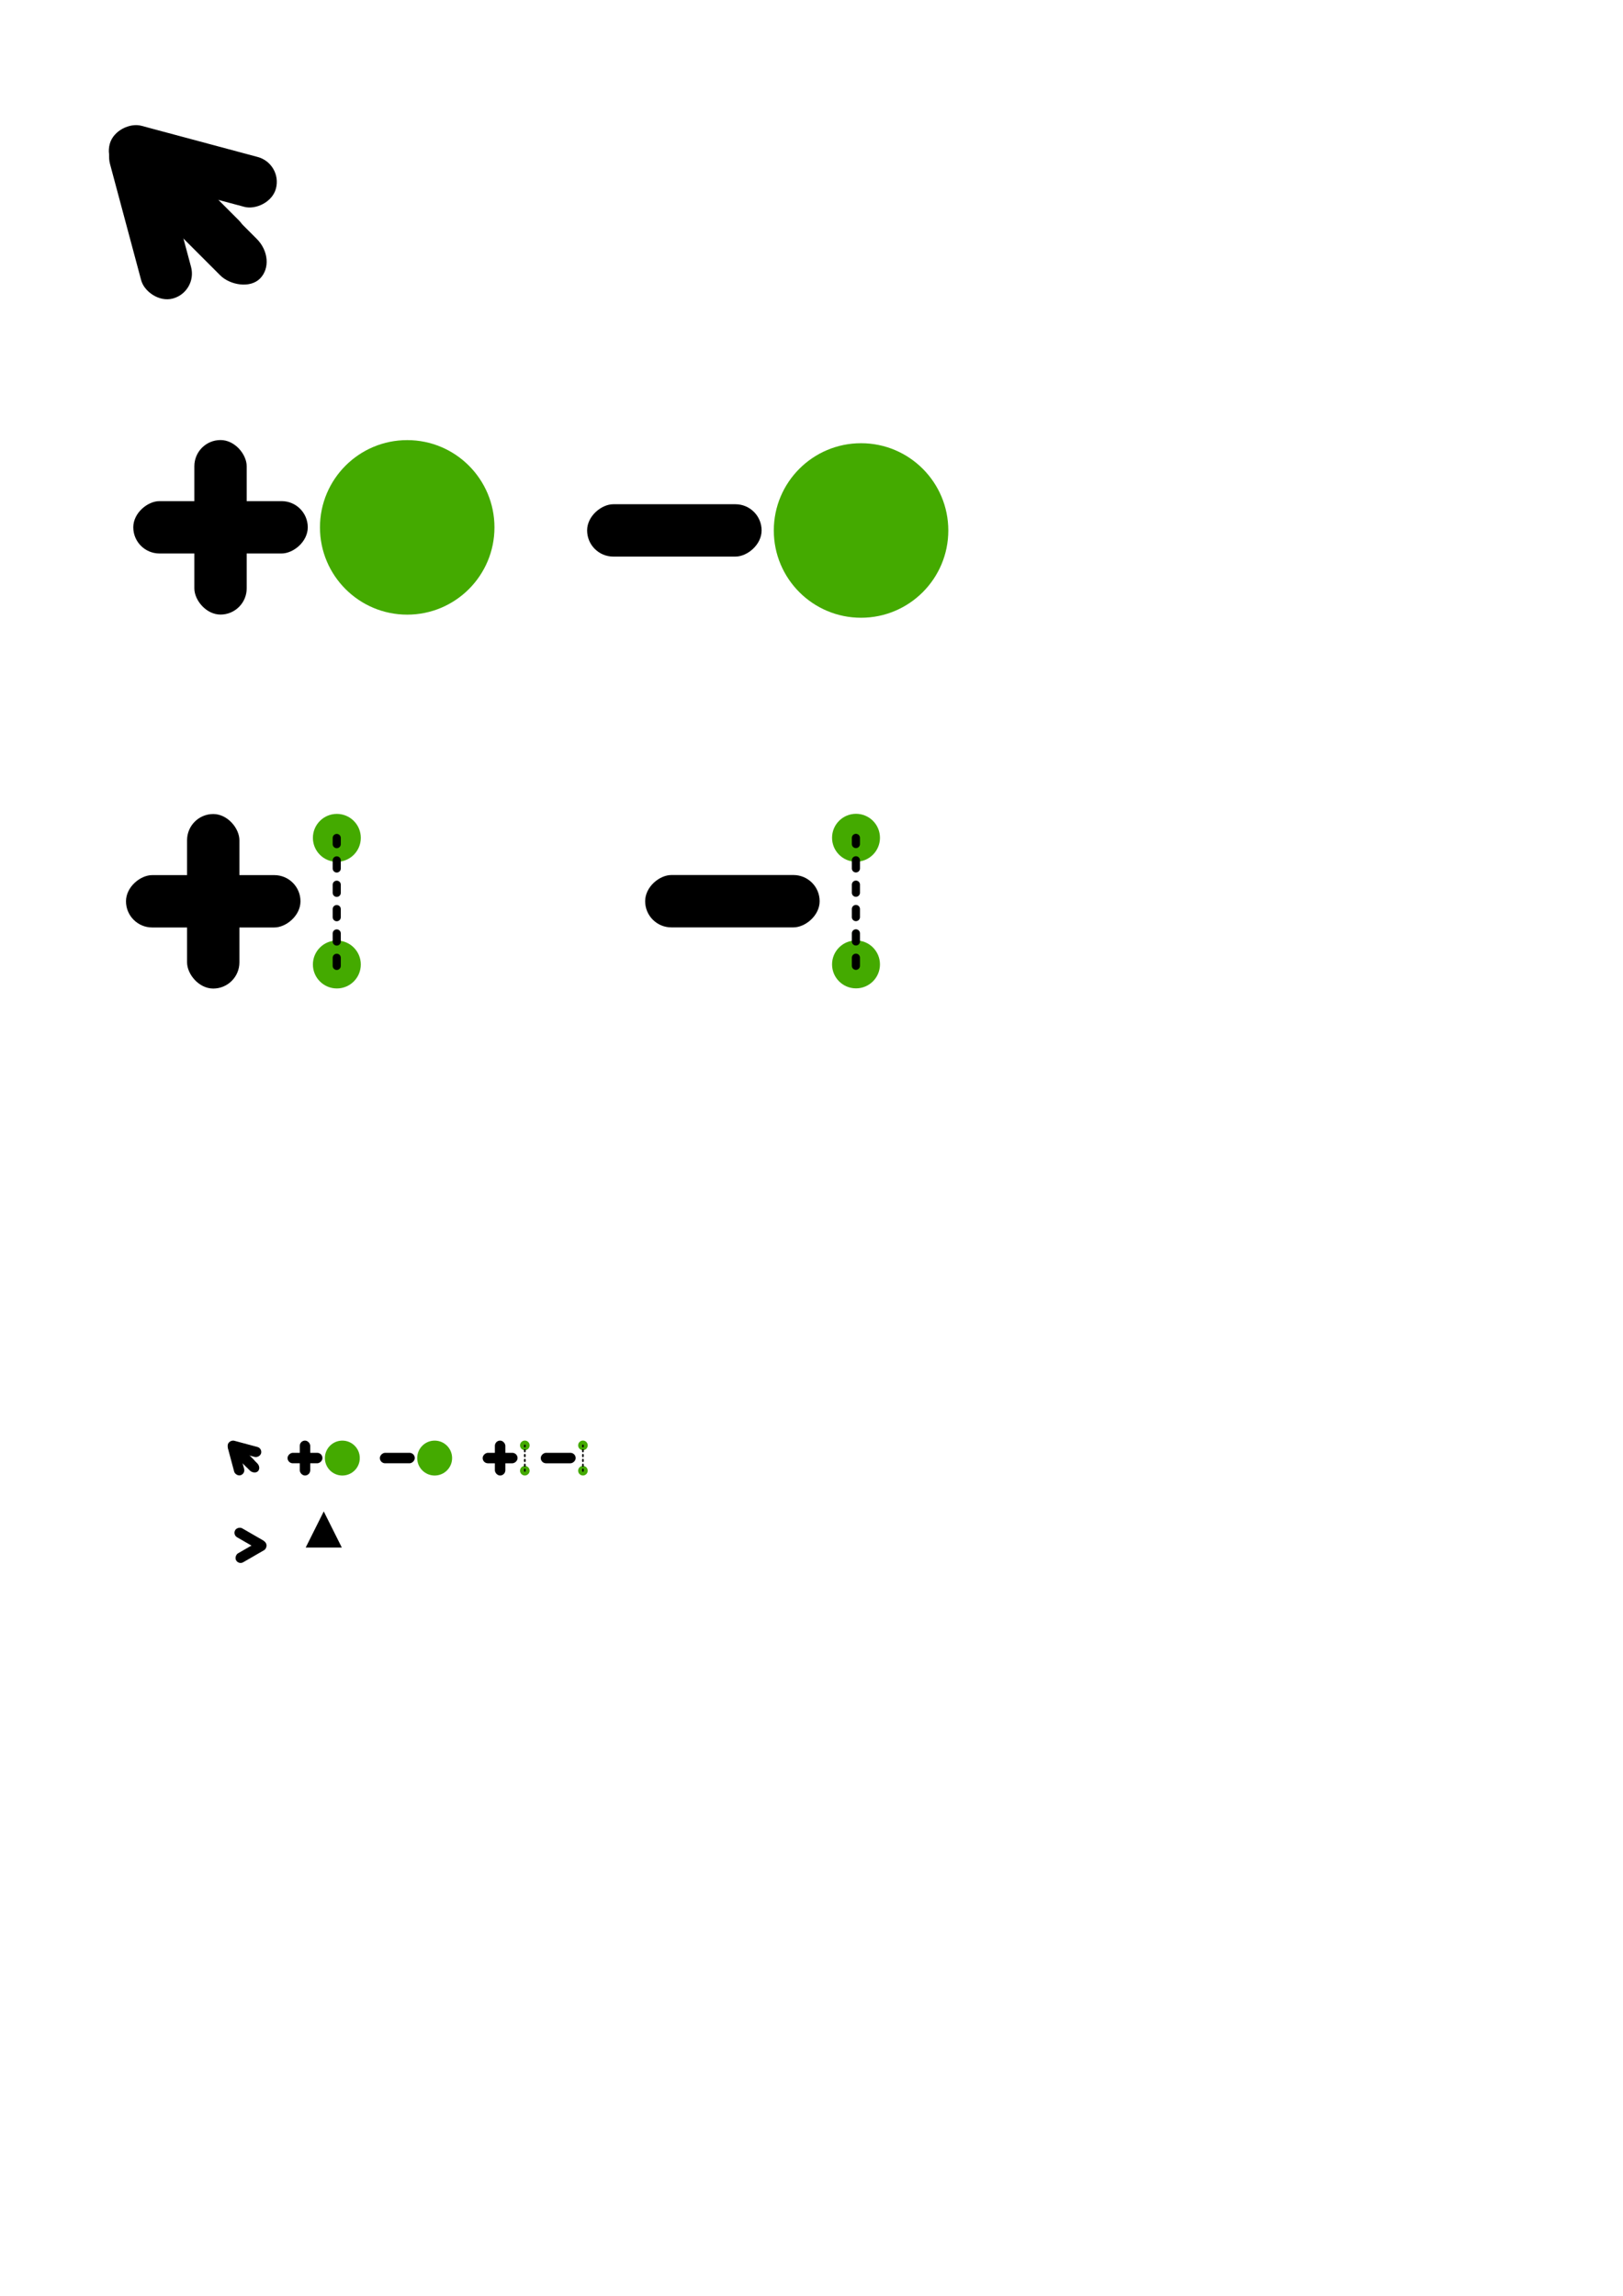 <?xml version="1.0" encoding="UTF-8" standalone="no"?>
<!-- Created with Inkscape (http://www.inkscape.org/) -->

<svg
   xmlns:dc="http://purl.org/dc/elements/1.1/"
   xmlns:cc="http://creativecommons.org/ns#"
   xmlns:rdf="http://www.w3.org/1999/02/22-rdf-syntax-ns#"
   xmlns:svg="http://www.w3.org/2000/svg"
   xmlns="http://www.w3.org/2000/svg"
   xmlns:sodipodi="http://sodipodi.sourceforge.net/DTD/sodipodi-0.dtd"
   xmlns:inkscape="http://www.inkscape.org/namespaces/inkscape"
   width="744.094"
   height="1052.362"
   id="svg2"
   version="1.1"
   inkscape:version="0.48.3.1 r9886"
   sodipodi:docname="icones.svg">
  <defs
     id="defs4" />
  <sodipodi:namedview
     id="base"
     pagecolor="#ffffff"
     bordercolor="#666666"
     borderopacity="1.0"
     inkscape:pageopacity="0.0"
     inkscape:pageshadow="2"
     inkscape:zoom="5.6"
     inkscape:cx="168.21364"
     inkscape:cy="347.73894"
     inkscape:document-units="px"
     inkscape:current-layer="layer1"
     showgrid="false"
     inkscape:window-width="1366"
     inkscape:window-height="720"
     inkscape:window-x="0"
     inkscape:window-y="24"
     inkscape:window-maximized="1" />
  <g
     inkscape:label="Layer 1"
     inkscape:groupmode="layer"
     id="layer1">
    <g
       id="g3005"
       transform="translate(-67.472,-209.513)">
      <g
         transform="translate(0,0.505)"
         style="fill:#000000"
         id="g2991">
        <rect
           style="fill:#000000;fill-opacity:1;stroke:none"
           id="rect2985"
           width="24"
           height="80"
           x="156.574"
           y="410.717"
           ry="12" />
        <rect
           ry="12"
           y="-208.574"
           x="438.717"
           height="80"
           width="24"
           id="rect2987"
           style="fill:#000000;fill-opacity:1;stroke:none"
           transform="matrix(0,1,-1,0,0,0)" />
      </g>
      <path
         transform="matrix(1.1,0,0,1.1,-24.737,-202.984)"
         d="m 289.914,594.763 c 0,20.084 -16.281,36.365 -36.365,36.365 -20.084,0 -36.365,-16.281 -36.365,-36.365 0,-20.084 16.281,-36.365 36.365,-36.365 20.084,0 36.365,16.281 36.365,36.365 z"
         sodipodi:ry="36.36549"
         sodipodi:rx="36.36549"
         sodipodi:cy="594.76306"
         sodipodi:cx="253.54829"
         id="path2997"
         style="fill:#44aa00;fill-opacity:1;stroke:none"
         sodipodi:type="arc" />
    </g>
    <g
       id="g3001"
       transform="translate(-59.401,-208.091)">
      <rect
         ry="12"
         y="-408.574"
         x="439.222"
         height="80"
         width="24"
         id="rect2989"
         style="fill:#000000;fill-opacity:1;stroke:none"
         transform="matrix(0,1,-1,0,0,0)" />
      <path
         sodipodi:type="arc"
         style="fill:#44aa00;fill-opacity:1;stroke:none"
         id="path2999"
         sodipodi:cx="253.54829"
         sodipodi:cy="594.76306"
         sodipodi:rx="36.36549"
         sodipodi:ry="36.36549"
         d="m 289.914,594.763 c 0,20.084 -16.281,36.365 -36.365,36.365 -20.084,0 -36.365,-16.281 -36.365,-36.365 0,-20.084 16.281,-36.365 36.365,-36.365 20.084,0 36.365,16.281 36.365,36.365 z"
         transform="matrix(1.1,0,0,1.1,175.263,-202.984)" />
    </g>
    <g
       id="g3835"
       transform="translate(-70.812,-244.457)">
      <g
         transform="translate(-20,-6.373)"
         id="g3807">
        <path
           transform="matrix(0,-0.302,0.302,0,65.629,711.461)"
           d="m 289.914,594.763 c 0,20.084 -16.281,36.365 -36.365,36.365 -20.084,0 -36.365,-16.281 -36.365,-36.365 0,-20.084 16.281,-36.365 36.365,-36.365 20.084,0 36.365,16.281 36.365,36.365 z"
           sodipodi:ry="36.36549"
           sodipodi:rx="36.36549"
           sodipodi:cy="594.76306"
           sodipodi:cx="253.54829"
           id="path3791"
           style="fill:#44aa00;fill-opacity:1;stroke:none"
           sodipodi:type="arc" />
        <path
           sodipodi:type="arc"
           style="fill:#44aa00;fill-opacity:1;stroke:none"
           id="path3785"
           sodipodi:cx="253.54829"
           sodipodi:cy="594.76306"
           sodipodi:rx="36.36549"
           sodipodi:ry="36.36549"
           d="m 289.914,594.763 c 0,20.084 -16.281,36.365 -36.365,36.365 -20.084,0 -36.365,-16.281 -36.365,-36.365 0,-20.084 16.281,-36.365 36.365,-36.365 20.084,0 36.365,16.281 36.365,36.365 z"
           transform="matrix(0,-0.302,0.302,0,65.629,769.512)" />
        <path
           style="fill:none;stroke:#000000;stroke-width:3.721;stroke-linecap:round;stroke-linejoin:round;stroke-miterlimit:4;stroke-opacity:1;stroke-dasharray:3.721, 7.442;stroke-dashoffset:0"
           d="m 245.196,693.583 0,-58.64"
           id="path3789"
           inkscape:connector-curvature="0" />
      </g>
      <g
         id="g3795"
         style="fill:#000000"
         transform="translate(0,206.878)">
        <rect
           ry="12"
           y="410.717"
           x="156.574"
           height="80"
           width="24"
           id="rect3797"
           style="fill:#000000;fill-opacity:1;stroke:none" />
        <rect
           transform="matrix(0,1,-1,0,0,0)"
           style="fill:#000000;fill-opacity:1;stroke:none"
           id="rect3799"
           width="24"
           height="80"
           x="438.717"
           y="-208.574"
           ry="12" />
      </g>
    </g>
    <g
       id="g3828"
       transform="translate(-52.792,-244.498)">
      <g
         id="g3812"
         transform="translate(200,-6.373)">
        <path
           sodipodi:type="arc"
           style="fill:#44aa00;fill-opacity:1;stroke:none"
           id="path3814"
           sodipodi:cx="253.54829"
           sodipodi:cy="594.76306"
           sodipodi:rx="36.36549"
           sodipodi:ry="36.36549"
           d="m 289.914,594.763 c 0,20.084 -16.281,36.365 -36.365,36.365 -20.084,0 -36.365,-16.281 -36.365,-36.365 0,-20.084 16.281,-36.365 36.365,-36.365 20.084,0 36.365,16.281 36.365,36.365 z"
           transform="matrix(0,-0.302,0.302,0,65.629,711.461)" />
        <path
           transform="matrix(0,-0.302,0.302,0,65.629,769.512)"
           d="m 289.914,594.763 c 0,20.084 -16.281,36.365 -36.365,36.365 -20.084,0 -36.365,-16.281 -36.365,-36.365 0,-20.084 16.281,-36.365 36.365,-36.365 20.084,0 36.365,16.281 36.365,36.365 z"
           sodipodi:ry="36.36549"
           sodipodi:rx="36.36549"
           sodipodi:cy="594.76306"
           sodipodi:cx="253.54829"
           id="path3816"
           style="fill:#44aa00;fill-opacity:1;stroke:none"
           sodipodi:type="arc" />
        <path
           inkscape:connector-curvature="0"
           id="path3818"
           d="m 245.196,693.583 0,-58.64"
           style="fill:none;stroke:#000000;stroke-width:3.721;stroke-linecap:round;stroke-linejoin:round;stroke-miterlimit:4;stroke-opacity:1;stroke-dasharray:3.721, 7.442;stroke-dashoffset:0" />
      </g>
      <rect
         transform="matrix(0,1,-1,0,0,0)"
         style="fill:#000000;fill-opacity:1;stroke:none"
         id="rect3824"
         width="24"
         height="80"
         x="645.596"
         y="-428.574"
         ry="12" />
    </g>
    <g
       id="g3868"
       transform="matrix(0.986,0,0,0.986,-66.971,-224.988)">
      <rect
         inkscape:transform-center-x="-9.9246047"
         transform="matrix(0.966,-0.259,0.259,0.966,0,0)"
         inkscape:transform-center-y="37.039127"
         style="fill:#000000;fill-opacity:1;stroke:none"
         id="rect3848"
         width="24"
         height="80"
         x="36.173"
         y="312.801"
         ry="12" />
      <rect
         inkscape:transform-center-y="9.9246189"
         ry="12"
         y="191.292"
         x="-266.24"
         height="80"
         width="24"
         id="rect3862"
         style="fill:#000000;fill-opacity:1;stroke:none"
         transform="matrix(0.259,-0.966,0.966,0.259,0,0)"
         inkscape:transform-center-x="-37.039117" />
      <rect
         inkscape:transform-center-x="-27.114531"
         transform="matrix(0.707,-0.707,0.707,0.707,0,0)"
         inkscape:transform-center-y="27.114509"
         style="fill:#000000;fill-opacity:1;stroke:none"
         id="rect3864"
         width="24"
         height="80"
         x="-131.241"
         y="292.295"
         ry="12" />
      <rect
         transform="matrix(0.707,-0.707,0.707,0.707,0,0)"
         ry="14.143"
         y="292.208"
         x="-131.45"
         height="94.286"
         width="24"
         id="rect3866"
         style="fill:#000000;fill-opacity:1;stroke:none"
         inkscape:transform-center-y="31.956365"
         inkscape:transform-center-x="-31.956391" />
    </g>
    <g
       transform="matrix(0.2,0,0,0.2,106.118,578.102)"
       id="g3893">
      <g
         id="g3895"
         style="fill:#000000"
         transform="translate(0,0.505)">
        <rect
           ry="12"
           y="410.717"
           x="156.574"
           height="80"
           width="24"
           id="rect3897"
           style="fill:#000000;fill-opacity:1;stroke:none" />
        <rect
           transform="matrix(0,1,-1,0,0,0)"
           style="fill:#000000;fill-opacity:1;stroke:none"
           id="rect3899"
           width="24"
           height="80"
           x="438.717"
           y="-208.574"
           ry="12" />
      </g>
      <path
         sodipodi:type="arc"
         style="fill:#44aa00;fill-opacity:1;stroke:none"
         id="path3901"
         sodipodi:cx="253.54829"
         sodipodi:cy="594.76306"
         sodipodi:rx="36.36549"
         sodipodi:ry="36.36549"
         d="m 289.914,594.763 c 0,20.084 -16.281,36.365 -36.365,36.365 -20.084,0 -36.365,-16.281 -36.365,-36.365 0,-20.084 16.281,-36.365 36.365,-36.365 20.084,0 36.365,16.281 36.365,36.365 z"
         transform="matrix(1.1,0,0,1.1,-24.737,-202.984)" />
    </g>
    <g
       transform="matrix(0.2,0,0,0.2,108.443,578.102)"
       id="g3903">
      <rect
         transform="matrix(0,1,-1,0,0,0)"
         style="fill:#000000;fill-opacity:1;stroke:none"
         id="rect3905"
         width="24"
         height="80"
         x="439.222"
         y="-408.574"
         ry="12" />
      <path
         transform="matrix(1.1,0,0,1.1,175.263,-202.984)"
         d="m 289.914,594.763 c 0,20.084 -16.281,36.365 -36.365,36.365 -20.084,0 -36.365,-16.281 -36.365,-36.365 0,-20.084 16.281,-36.365 36.365,-36.365 20.084,0 36.365,16.281 36.365,36.365 z"
         sodipodi:ry="36.36549"
         sodipodi:rx="36.36549"
         sodipodi:cy="594.76306"
         sodipodi:cx="253.54829"
         id="path3907"
         style="fill:#44aa00;fill-opacity:1;stroke:none"
         sodipodi:type="arc" />
    </g>
    <g
       transform="matrix(0.2,0,0,0.2,195.57,536.828)"
       id="g3909">
      <g
         id="g3911"
         transform="translate(-20,-6.373)">
        <path
           sodipodi:type="arc"
           style="fill:#44aa00;fill-opacity:1;stroke:none"
           id="path3913"
           sodipodi:cx="253.54829"
           sodipodi:cy="594.76306"
           sodipodi:rx="36.36549"
           sodipodi:ry="36.36549"
           d="m 289.914,594.763 c 0,20.084 -16.281,36.365 -36.365,36.365 -20.084,0 -36.365,-16.281 -36.365,-36.365 0,-20.084 16.281,-36.365 36.365,-36.365 20.084,0 36.365,16.281 36.365,36.365 z"
           transform="matrix(0,-0.302,0.302,0,65.629,711.461)" />
        <path
           transform="matrix(0,-0.302,0.302,0,65.629,769.512)"
           d="m 289.914,594.763 c 0,20.084 -16.281,36.365 -36.365,36.365 -20.084,0 -36.365,-16.281 -36.365,-36.365 0,-20.084 16.281,-36.365 36.365,-36.365 20.084,0 36.365,16.281 36.365,36.365 z"
           sodipodi:ry="36.36549"
           sodipodi:rx="36.36549"
           sodipodi:cy="594.76306"
           sodipodi:cx="253.54829"
           id="path3915"
           style="fill:#44aa00;fill-opacity:1;stroke:none"
           sodipodi:type="arc" />
        <path
           inkscape:connector-curvature="0"
           id="path3917"
           d="m 245.196,693.583 0,-58.64"
           style="fill:none;stroke:#000000;stroke-width:3.721;stroke-linecap:round;stroke-linejoin:round;stroke-miterlimit:4;stroke-opacity:1;stroke-dasharray:3.721, 7.442;stroke-dashoffset:0" />
      </g>
      <g
         transform="translate(0,206.878)"
         style="fill:#000000"
         id="g3919">
        <rect
           style="fill:#000000;fill-opacity:1;stroke:none"
           id="rect3921"
           width="24"
           height="80"
           x="156.574"
           y="410.717"
           ry="12" />
        <rect
           ry="12"
           y="-208.574"
           x="438.717"
           height="80"
           width="24"
           id="rect3923"
           style="fill:#000000;fill-opacity:1;stroke:none"
           transform="matrix(0,1,-1,0,0,0)" />
      </g>
    </g>
    <g
       transform="matrix(0.2,0,0,0.2,178.209,536.828)"
       id="g3925">
      <g
         transform="translate(200,-6.373)"
         id="g3927">
        <path
           transform="matrix(0,-0.302,0.302,0,65.629,711.461)"
           d="m 289.914,594.763 c 0,20.084 -16.281,36.365 -36.365,36.365 -20.084,0 -36.365,-16.281 -36.365,-36.365 0,-20.084 16.281,-36.365 36.365,-36.365 20.084,0 36.365,16.281 36.365,36.365 z"
           sodipodi:ry="36.36549"
           sodipodi:rx="36.36549"
           sodipodi:cy="594.76306"
           sodipodi:cx="253.54829"
           id="path3929"
           style="fill:#44aa00;fill-opacity:1;stroke:none"
           sodipodi:type="arc" />
        <path
           sodipodi:type="arc"
           style="fill:#44aa00;fill-opacity:1;stroke:none"
           id="path3931"
           sodipodi:cx="253.54829"
           sodipodi:cy="594.76306"
           sodipodi:rx="36.36549"
           sodipodi:ry="36.36549"
           d="m 289.914,594.763 c 0,20.084 -16.281,36.365 -36.365,36.365 -20.084,0 -36.365,-16.281 -36.365,-36.365 0,-20.084 16.281,-36.365 36.365,-36.365 20.084,0 36.365,16.281 36.365,36.365 z"
           transform="matrix(0,-0.302,0.302,0,65.629,769.512)" />
        <path
           style="fill:none;stroke:#000000;stroke-width:3.721;stroke-linecap:round;stroke-linejoin:round;stroke-miterlimit:4;stroke-opacity:1;stroke-dasharray:3.721, 7.442;stroke-dashoffset:0"
           d="m 245.196,693.583 0,-58.64"
           id="path3933"
           inkscape:connector-curvature="0" />
      </g>
      <rect
         ry="12"
         y="-428.574"
         x="645.596"
         height="80"
         width="24"
         id="rect3935"
         style="fill:#000000;fill-opacity:1;stroke:none"
         transform="matrix(0,1,-1,0,0,0)" />
    </g>
    <g
       transform="matrix(0.197,0,0,0.197,81.047,603.939)"
       id="g3937">
      <rect
         ry="12"
         y="312.801"
         x="36.173"
         height="80"
         width="24"
         id="rect3939"
         style="fill:#000000;fill-opacity:1;stroke:none"
         inkscape:transform-center-y="37.039127"
         transform="matrix(0.966,-0.259,0.259,0.966,0,0)"
         inkscape:transform-center-x="-9.9246047" />
      <rect
         inkscape:transform-center-x="-37.039117"
         transform="matrix(0.259,-0.966,0.966,0.259,0,0)"
         style="fill:#000000;fill-opacity:1;stroke:none"
         id="rect3941"
         width="24"
         height="80"
         x="-266.24"
         y="191.292"
         ry="12"
         inkscape:transform-center-y="9.9246189" />
      <rect
         ry="12"
         y="292.295"
         x="-131.241"
         height="80"
         width="24"
         id="rect3943"
         style="fill:#000000;fill-opacity:1;stroke:none"
         inkscape:transform-center-y="27.114509"
         transform="matrix(0.707,-0.707,0.707,0.707,0,0)"
         inkscape:transform-center-x="-27.114531" />
      <rect
         inkscape:transform-center-x="-31.956391"
         inkscape:transform-center-y="31.956365"
         style="fill:#000000;fill-opacity:1;stroke:none"
         id="rect3945"
         width="24"
         height="94.286"
         x="-131.45"
         y="292.208"
         ry="14.143"
         transform="matrix(0.707,-0.707,0.707,0.707,0,0)" />
    </g>
    <rect
       ry="2.365"
       y="-459.865"
       x="551.184"
       height="15.768"
       width="4.73"
       id="rect3038"
       style="fill:#000000;fill-opacity:1;stroke:none"
       inkscape:transform-center-y="37.039127"
       transform="matrix(-0.5,0.866,-0.866,-0.5,0,0)"
       inkscape:transform-center-x="-9.9246047" />
    <rect
       inkscape:transform-center-x="-37.039117"
       transform="matrix(0.5,0.866,-0.866,0.5,0,0)"
       style="fill:#000000;fill-opacity:1;stroke:none"
       id="rect3040"
       width="4.73"
       height="15.768"
       x="671.199"
       y="248.109"
       ry="2.365"
       inkscape:transform-center-y="9.9246189" />
    <path
       sodipodi:type="star"
       style="fill:#000000;fill-rule:evenodd;stroke:#000000;stroke-width:1px;stroke-linecap:butt;stroke-linejoin:miter;stroke-opacity:1"
       id="path3050"
       sodipodi:sides="3"
       sodipodi:cx="149.82143"
       sodipodi:cy="703.96936"
       sodipodi:r1="10.259702"
       sodipodi:r2="5.1298509"
       sodipodi:arg1="0.52359878"
       sodipodi:arg2="1.5707963"
       inkscape:flatsided="false"
       inkscape:rounded="0"
       inkscape:randomized="0"
       d="m 158.707,709.099 -8.885,0 -8.885,0 4.443,-7.695 4.443,-7.695 4.443,7.695 z"
       transform="matrix(0.849,0,0,0.98,21.232,13.954)"
       inkscape:export-xdpi="90"
       inkscape:export-ydpi="90"
       inkscape:transform-center-y="-2.5146013" />
  </g>
</svg>
